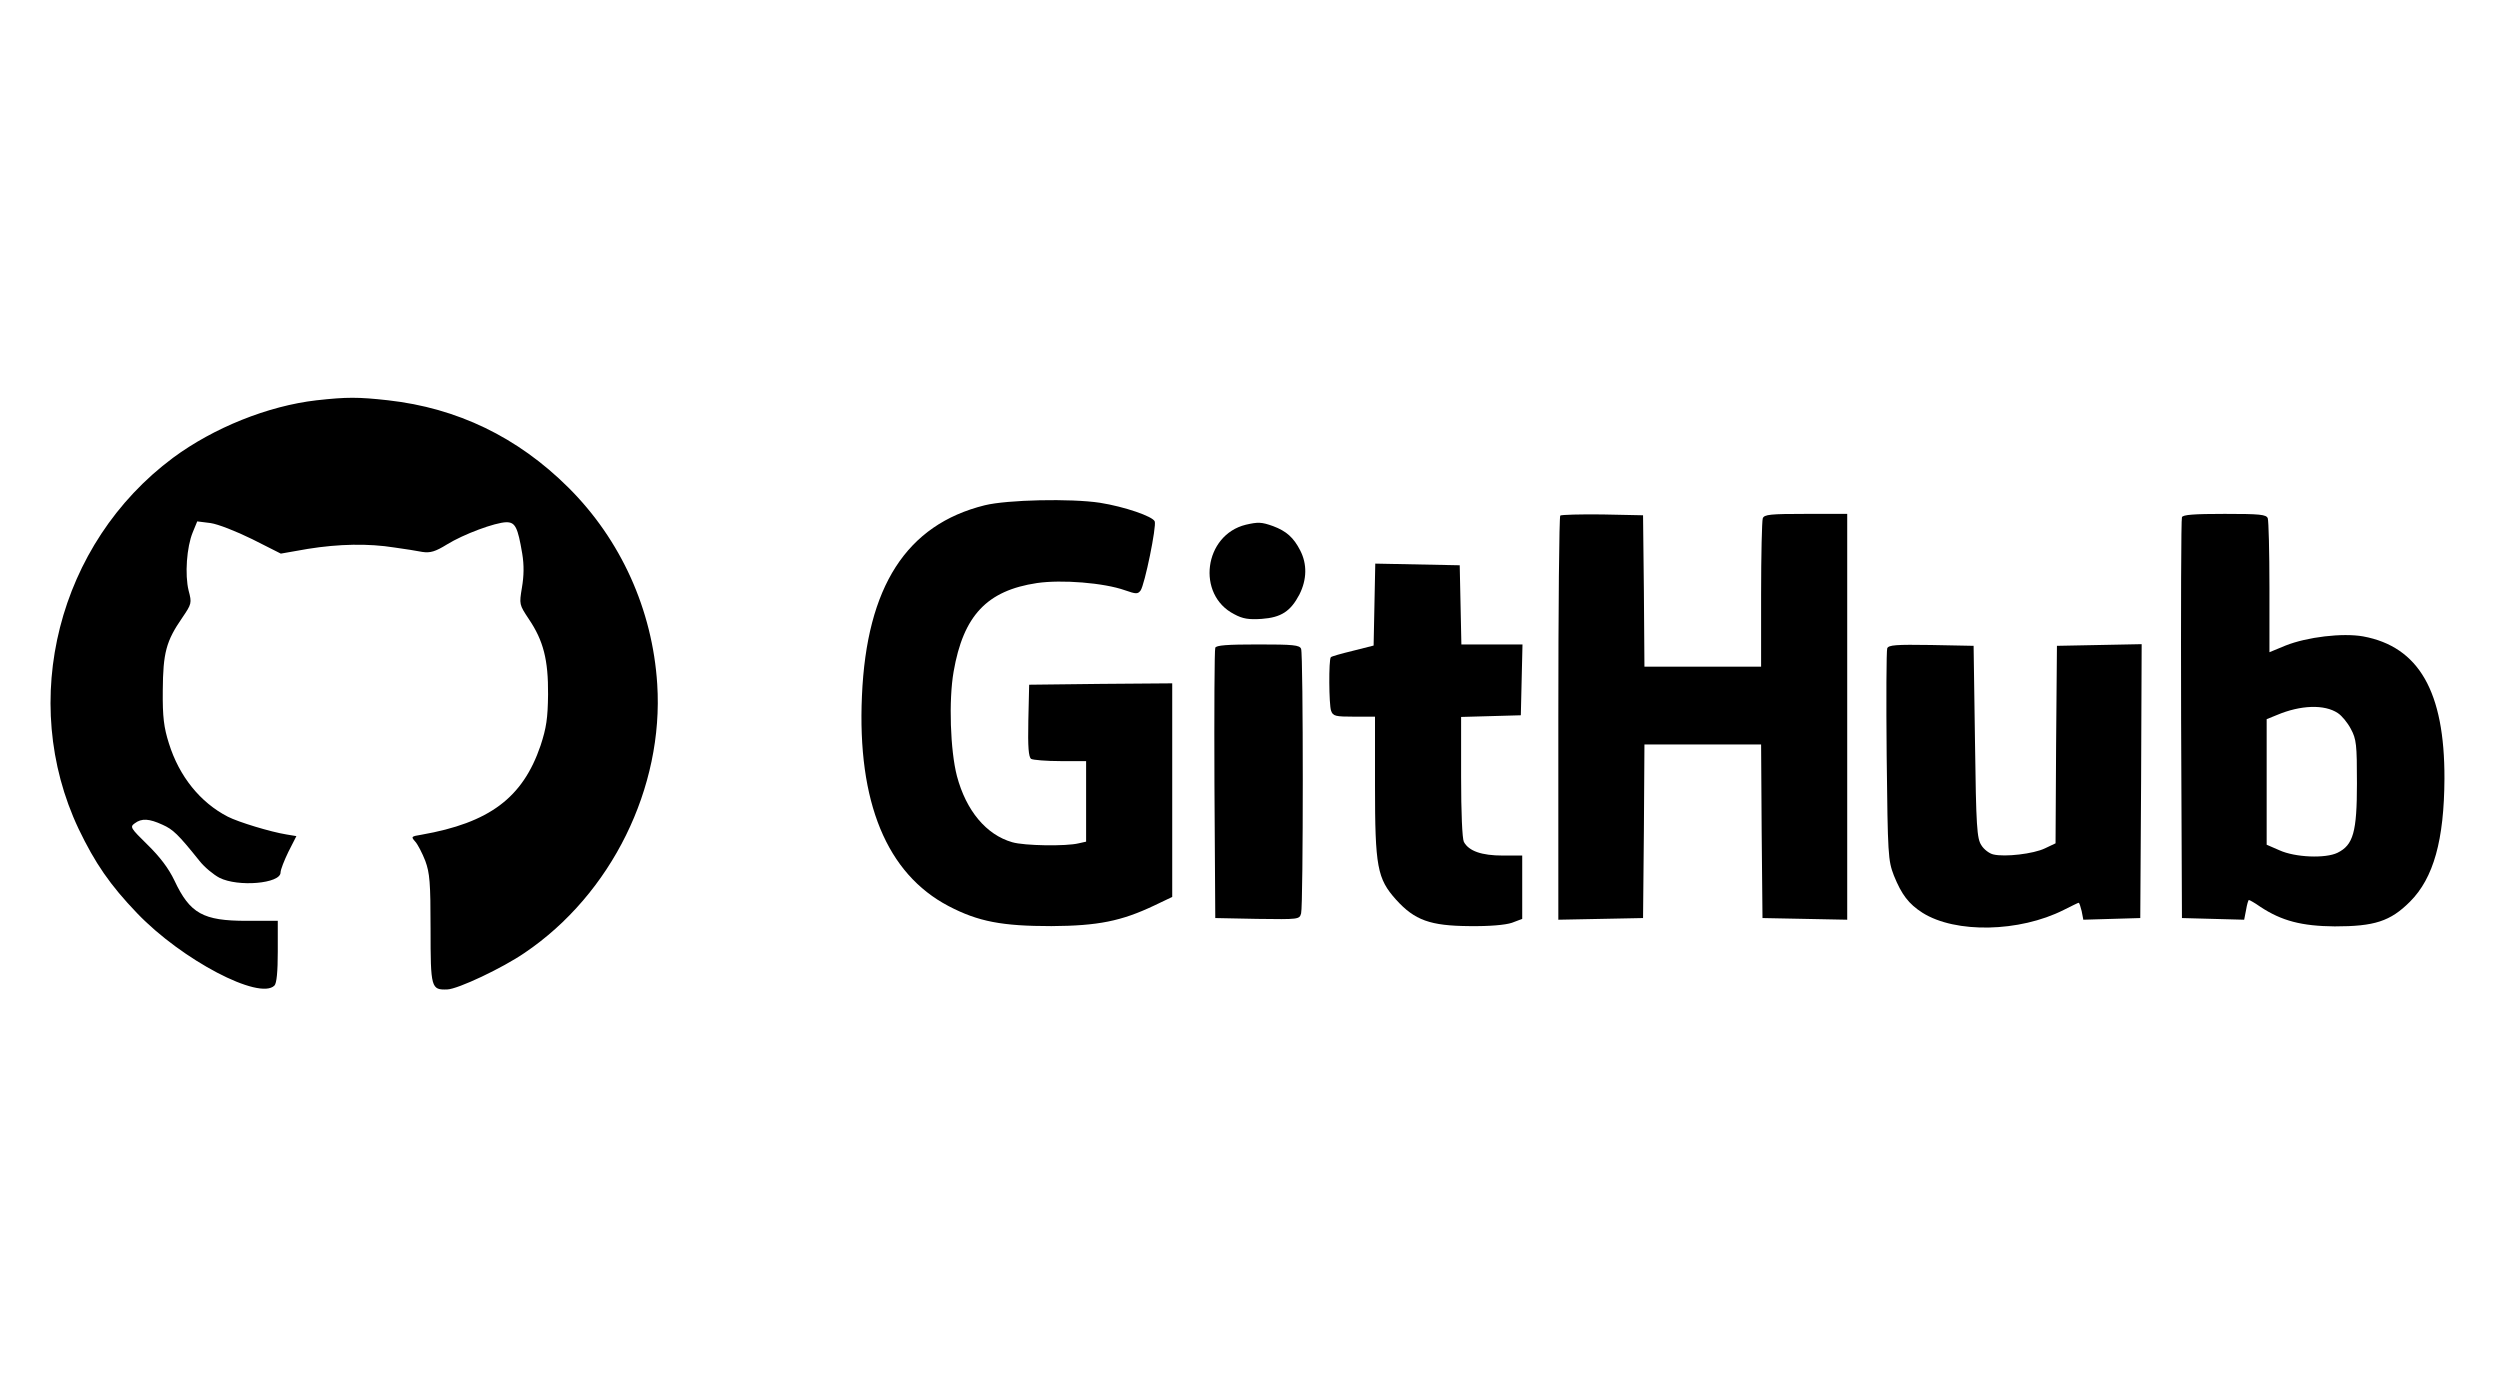 <?xml version="1.0" standalone="no"?>
<!DOCTYPE svg PUBLIC "-//W3C//DTD SVG 20010904//EN"
 "http://www.w3.org/TR/2001/REC-SVG-20010904/DTD/svg10.dtd">
<svg version="1.0" xmlns="http://www.w3.org/2000/svg"
 width="900pt" height="500pt" viewBox="0 0 900 500"
 preserveAspectRatio="xMidYMid meet">

<g transform="translate(0,500) scale(0.1,-0.1)"
fill="#000000" stroke="none">
<path d="M1140 3559 c-175 -20 -371 -99 -517 -207 -414 -308 -558 -875 -340
-1336 59 -123 113 -202 211 -304 161 -168 440 -314 494 -260 8 8 12 50 12 122
l0 111 -112 0 c-157 0 -204 26 -260 145 -21 44 -52 85 -97 129 -61 60 -64 64
-46 77 25 19 52 17 100 -5 38 -17 56 -34 133 -130 18 -23 51 -50 72 -61 67
-34 220 -21 220 19 0 10 13 43 28 74 l29 57 -36 6 c-56 9 -172 44 -211 64 -99
51 -175 145 -212 264 -18 57 -23 94 -22 191 1 135 12 177 70 261 34 50 35 53
23 98 -14 57 -7 157 15 210 l16 39 48 -6 c27 -4 91 -29 150 -58 l103 -52 97
17 c112 18 218 20 312 5 36 -5 81 -12 101 -16 28 -4 46 1 88 27 60 37 173 79
214 80 32 0 41 -18 57 -113 7 -42 6 -81 -1 -122 -10 -61 -10 -61 25 -114 52
-77 70 -146 69 -271 -1 -86 -6 -120 -27 -184 -64 -188 -184 -278 -429 -321
-37 -6 -38 -7 -22 -25 9 -10 25 -41 36 -69 16 -44 19 -77 19 -245 0 -213 2
-220 60 -218 38 1 199 77 279 132 312 211 501 595 477 967 -17 268 -131 520
-320 708 -183 182 -400 286 -649 314 -108 12 -149 12 -257 0z"/>
<path d="M3545 3181 c-282 -70 -425 -293 -442 -686 -17 -383 89 -640 312 -757
107 -56 193 -72 370 -72 168 1 252 18 370 74 l65 31 0 385 0 384 -257 -2 -258
-3 -3 -129 c-2 -97 1 -131 10 -138 7 -4 55 -8 106 -8 l92 0 0 -145 0 -145 -27
-6 c-44 -11 -195 -9 -239 4 -94 27 -166 114 -199 238 -24 92 -30 273 -12 376
35 202 120 292 300 319 89 13 241 1 317 -26 40 -14 46 -14 56 -1 15 21 58 231
51 249 -7 18 -109 53 -197 67 -105 16 -334 11 -415 -9z"/>
<path d="M5617 3144 c-4 -4 -7 -333 -7 -731 l0 -724 153 3 152 3 3 313 2 312
210 0 210 0 2 -312 3 -313 153 -3 152 -3 0 731 0 730 -149 0 c-127 0 -150 -2
-155 -16 -3 -9 -6 -132 -6 -275 l0 -259 -210 0 -210 0 -2 273 -3 272 -146 3
c-80 1 -148 -1 -152 -4z"/>
<path d="M7855 3138 c-3 -7 -4 -335 -3 -728 l3 -715 112 -3 112 -3 7 36 c3 19
8 35 10 35 3 0 22 -11 42 -25 76 -50 148 -69 267 -70 143 0 200 18 271 89 85
85 123 222 124 443 1 313 -92 475 -293 512 -74 13 -201 -2 -279 -33 l-58 -24
0 233 c0 129 -3 240 -6 249 -5 14 -29 16 -155 16 -111 0 -151 -3 -154 -12z
m561 -705 c14 -9 35 -34 47 -57 20 -37 22 -56 22 -196 0 -175 -13 -222 -70
-250 -43 -21 -152 -17 -209 9 l-46 20 0 226 0 226 37 15 c85 36 171 39 219 7z"/>
<path d="M4485 3111 c-151 -37 -179 -252 -42 -322 31 -17 53 -20 99 -17 70 5
104 27 136 88 27 54 28 109 3 158 -24 47 -50 70 -98 88 -42 15 -54 15 -98 5z"/>
<path d="M4948 2823 l-3 -147 -75 -19 c-41 -10 -77 -20 -79 -23 -8 -8 -7 -172
1 -193 7 -19 15 -21 83 -21 l75 0 0 -247 c0 -294 8 -336 76 -412 67 -74 123
-94 264 -95 72 -1 129 4 153 12 l37 14 0 114 0 114 -70 0 c-76 0 -122 16 -140
49 -6 12 -10 106 -10 235 l0 215 108 3 107 3 3 128 3 127 -110 0 -110 0 -3
143 -3 142 -152 3 -152 3 -3 -148z"/>
<path d="M4375 2668 c-3 -7 -4 -229 -3 -493 l3 -480 151 -3 c150 -2 152 -2
158 20 8 30 8 932 0 952 -5 14 -29 16 -155 16 -111 0 -151 -3 -154 -12z"/>
<path d="M6794 2666 c-3 -9 -4 -183 -2 -388 4 -358 5 -375 26 -430 28 -69 53
-102 103 -134 119 -75 349 -70 508 10 28 14 52 26 54 26 3 0 7 -14 11 -30 l6
-31 102 3 103 3 3 493 2 493 -152 -3 -153 -3 -3 -356 -2 -355 -38 -18 c-41
-20 -145 -32 -186 -22 -14 3 -34 18 -43 33 -16 24 -19 65 -23 373 l-5 345
-153 3 c-127 2 -153 0 -158 -12z"/>
</g>
</svg>
